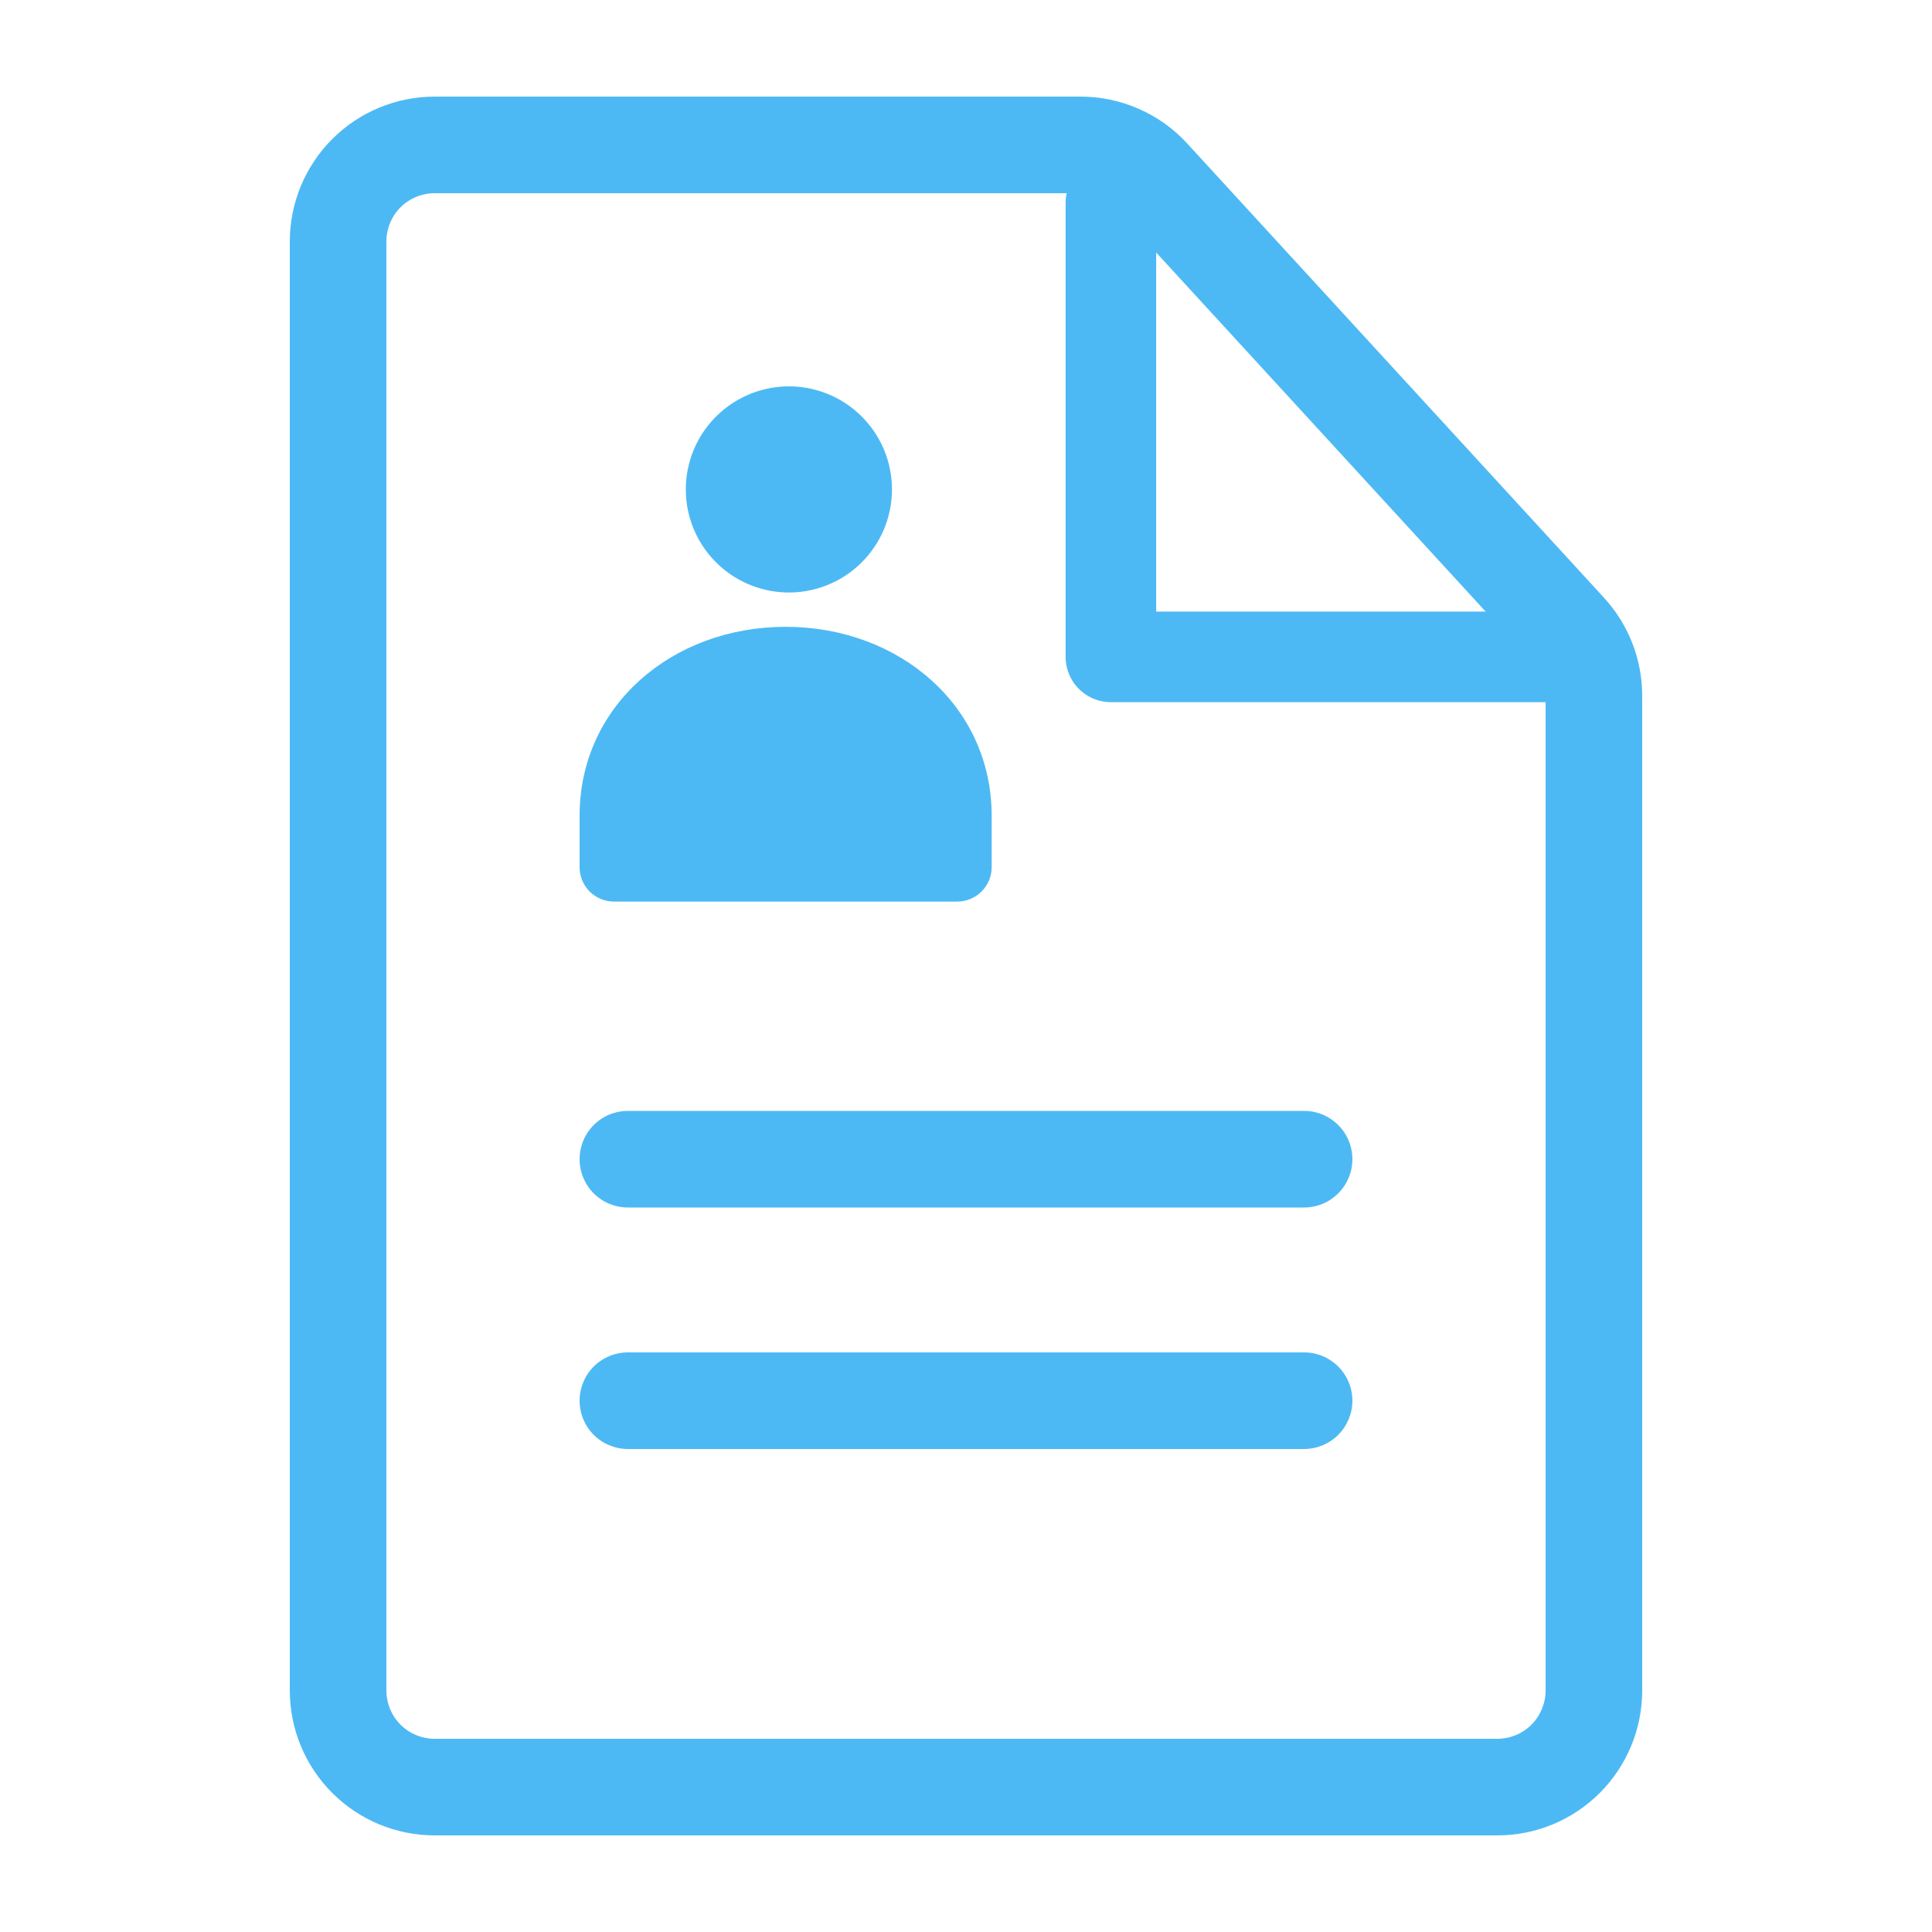<svg width="32" height="32" viewBox="0 0 32 32" fill="none" xmlns="http://www.w3.org/2000/svg">
<path d="M10.4 20C10.187 20 9.984 19.916 9.834 19.766C9.684 19.616 9.6 19.412 9.6 19.2C9.6 18.988 9.684 18.784 9.834 18.634C9.984 18.484 10.187 18.4 10.4 18.4H21.6C21.812 18.4 22.015 18.484 22.165 18.634C22.315 18.784 22.4 18.988 22.4 19.2C22.4 19.412 22.315 19.616 22.165 19.766C22.015 19.916 21.812 20 21.6 20H10.4ZM10.4 24C10.187 24 9.984 23.916 9.834 23.766C9.684 23.616 9.6 23.412 9.6 23.2C9.6 22.988 9.684 22.784 9.834 22.634C9.984 22.484 10.187 22.4 10.4 22.4H21.6C21.812 22.4 22.015 22.484 22.165 22.634C22.315 22.784 22.4 22.988 22.4 23.2C22.4 23.412 22.315 23.616 22.165 23.766C22.015 23.916 21.812 24 21.6 24H10.4Z" fill="#4DB9F4"/>
<path fill-rule="evenodd" clip-rule="evenodd" d="M17.896 1.6H7.2C6.563 1.6 5.953 1.853 5.503 2.303C5.053 2.753 4.8 3.364 4.8 4V28C4.8 28.637 5.053 29.247 5.503 29.697C5.953 30.147 6.563 30.4 7.2 30.4H24.8C25.436 30.4 26.047 30.147 26.497 29.697C26.947 29.247 27.2 28.637 27.2 28V11.523C27.2 10.922 26.974 10.344 26.568 9.901L19.665 2.378C19.441 2.132 19.167 1.937 18.862 1.803C18.558 1.669 18.229 1.6 17.896 1.6ZM6.4 4C6.4 3.788 6.484 3.584 6.634 3.434C6.784 3.284 6.988 3.2 7.2 3.2H17.896C18.007 3.2 18.117 3.223 18.218 3.268C18.32 3.312 18.411 3.377 18.486 3.459L25.389 10.982C25.524 11.13 25.6 11.323 25.6 11.523V28C25.6 28.212 25.515 28.416 25.366 28.566C25.215 28.716 25.012 28.8 24.8 28.8H7.2C6.988 28.8 6.784 28.716 6.634 28.566C6.484 28.416 6.4 28.212 6.4 28V4Z" fill="#4DB9F4"/>
<path d="M18.4 3.36V10.88H25.92" stroke="#4DB9F4" stroke-width="1.5" stroke-linecap="round" stroke-linejoin="round"/>
<path d="M13.014 9.813C13.243 9.82 13.47 9.781 13.684 9.698C13.897 9.616 14.091 9.491 14.255 9.332C14.419 9.173 14.55 8.982 14.639 8.772C14.728 8.561 14.774 8.335 14.774 8.107C14.774 7.878 14.728 7.652 14.639 7.441C14.55 7.231 14.419 7.04 14.255 6.881C14.091 6.722 13.897 6.597 13.684 6.515C13.47 6.432 13.243 6.393 13.014 6.4C12.571 6.414 12.15 6.6 11.841 6.918C11.532 7.237 11.359 7.663 11.359 8.107C11.359 8.55 11.532 8.977 11.841 9.295C12.15 9.614 12.571 9.799 13.014 9.813Z" fill="#4DB9F4"/>
<path fill-rule="evenodd" clip-rule="evenodd" d="M16.425 13.51C16.425 11.696 14.897 10.382 13.012 10.382C11.128 10.382 9.6 11.694 9.6 13.51V14.365C9.6 14.515 9.66 14.66 9.767 14.767C9.874 14.873 10.018 14.933 10.169 14.933H15.857C16.008 14.932 16.152 14.872 16.258 14.766C16.365 14.659 16.425 14.515 16.425 14.365V13.51Z" fill="#4DB9F4"/>
</svg>
